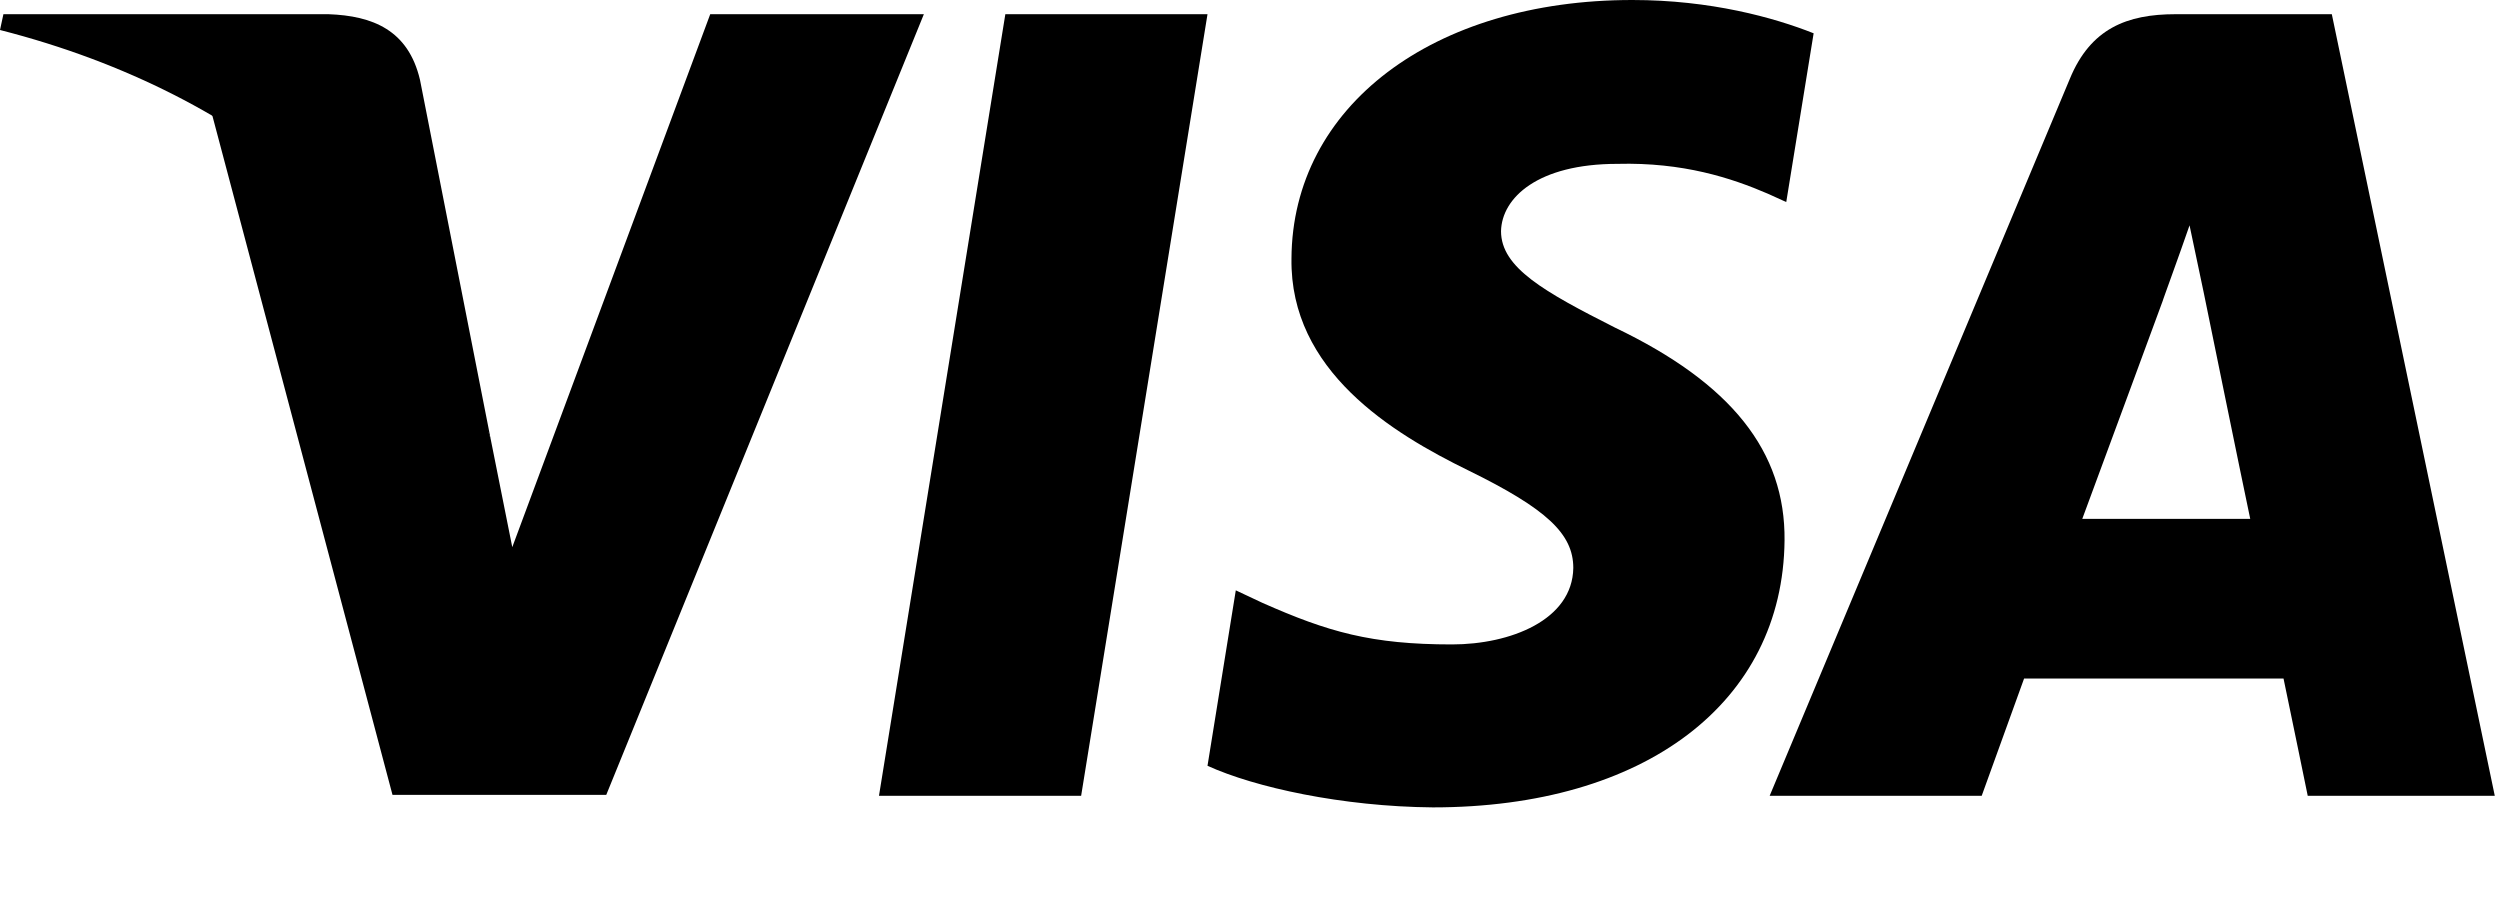 <svg width="22" height="8" viewBox="0 0 22 8" fill="none" xmlns="http://www.w3.org/2000/svg">
<path d="M9.514 7.003H7.735L8.847 0.125H10.626L9.514 7.003Z" fill="black"/>
<path d="M15.96 0.293C15.61 0.154 15.053 0 14.365 0C12.609 0 11.372 0.937 11.365 2.275C11.35 3.263 12.25 3.812 12.924 4.141C13.611 4.478 13.845 4.698 13.845 4.998C13.838 5.458 13.289 5.671 12.777 5.671C12.067 5.671 11.687 5.561 11.109 5.305L10.875 5.195L10.626 6.739C11.043 6.929 11.811 7.098 12.609 7.105C14.475 7.105 15.69 6.183 15.704 4.756C15.712 3.973 15.236 3.373 14.212 2.883C13.59 2.568 13.209 2.356 13.209 2.034C13.216 1.741 13.531 1.442 14.233 1.442C14.811 1.427 15.236 1.566 15.558 1.705L15.719 1.778L15.96 0.293Z" fill="black"/>
<path d="M18.324 4.566C18.471 4.171 19.034 2.642 19.034 2.642C19.027 2.656 19.18 2.239 19.268 1.983L19.393 2.576C19.393 2.576 19.729 4.222 19.802 4.566C19.524 4.566 18.675 4.566 18.324 4.566ZM20.52 0.125H19.144C18.72 0.125 18.397 0.249 18.214 0.695L15.573 7.003H17.439C17.439 7.003 17.746 6.154 17.812 5.971C18.017 5.971 19.832 5.971 20.095 5.971C20.146 6.212 20.308 7.003 20.308 7.003H21.954L20.52 0.125Z" fill="black"/>
<path d="M6.25 0.125L4.508 4.815L4.318 3.864C3.996 2.766 2.986 1.574 1.859 0.981L3.454 6.995H5.335L8.13 0.125H6.25Z" fill="black"/>
<path d="M2.891 0.125H0.03L0 0.264C2.232 0.834 3.71 2.21 4.318 3.864L3.696 0.703C3.593 0.264 3.279 0.139 2.891 0.125Z" fill="black"/>
</svg>
